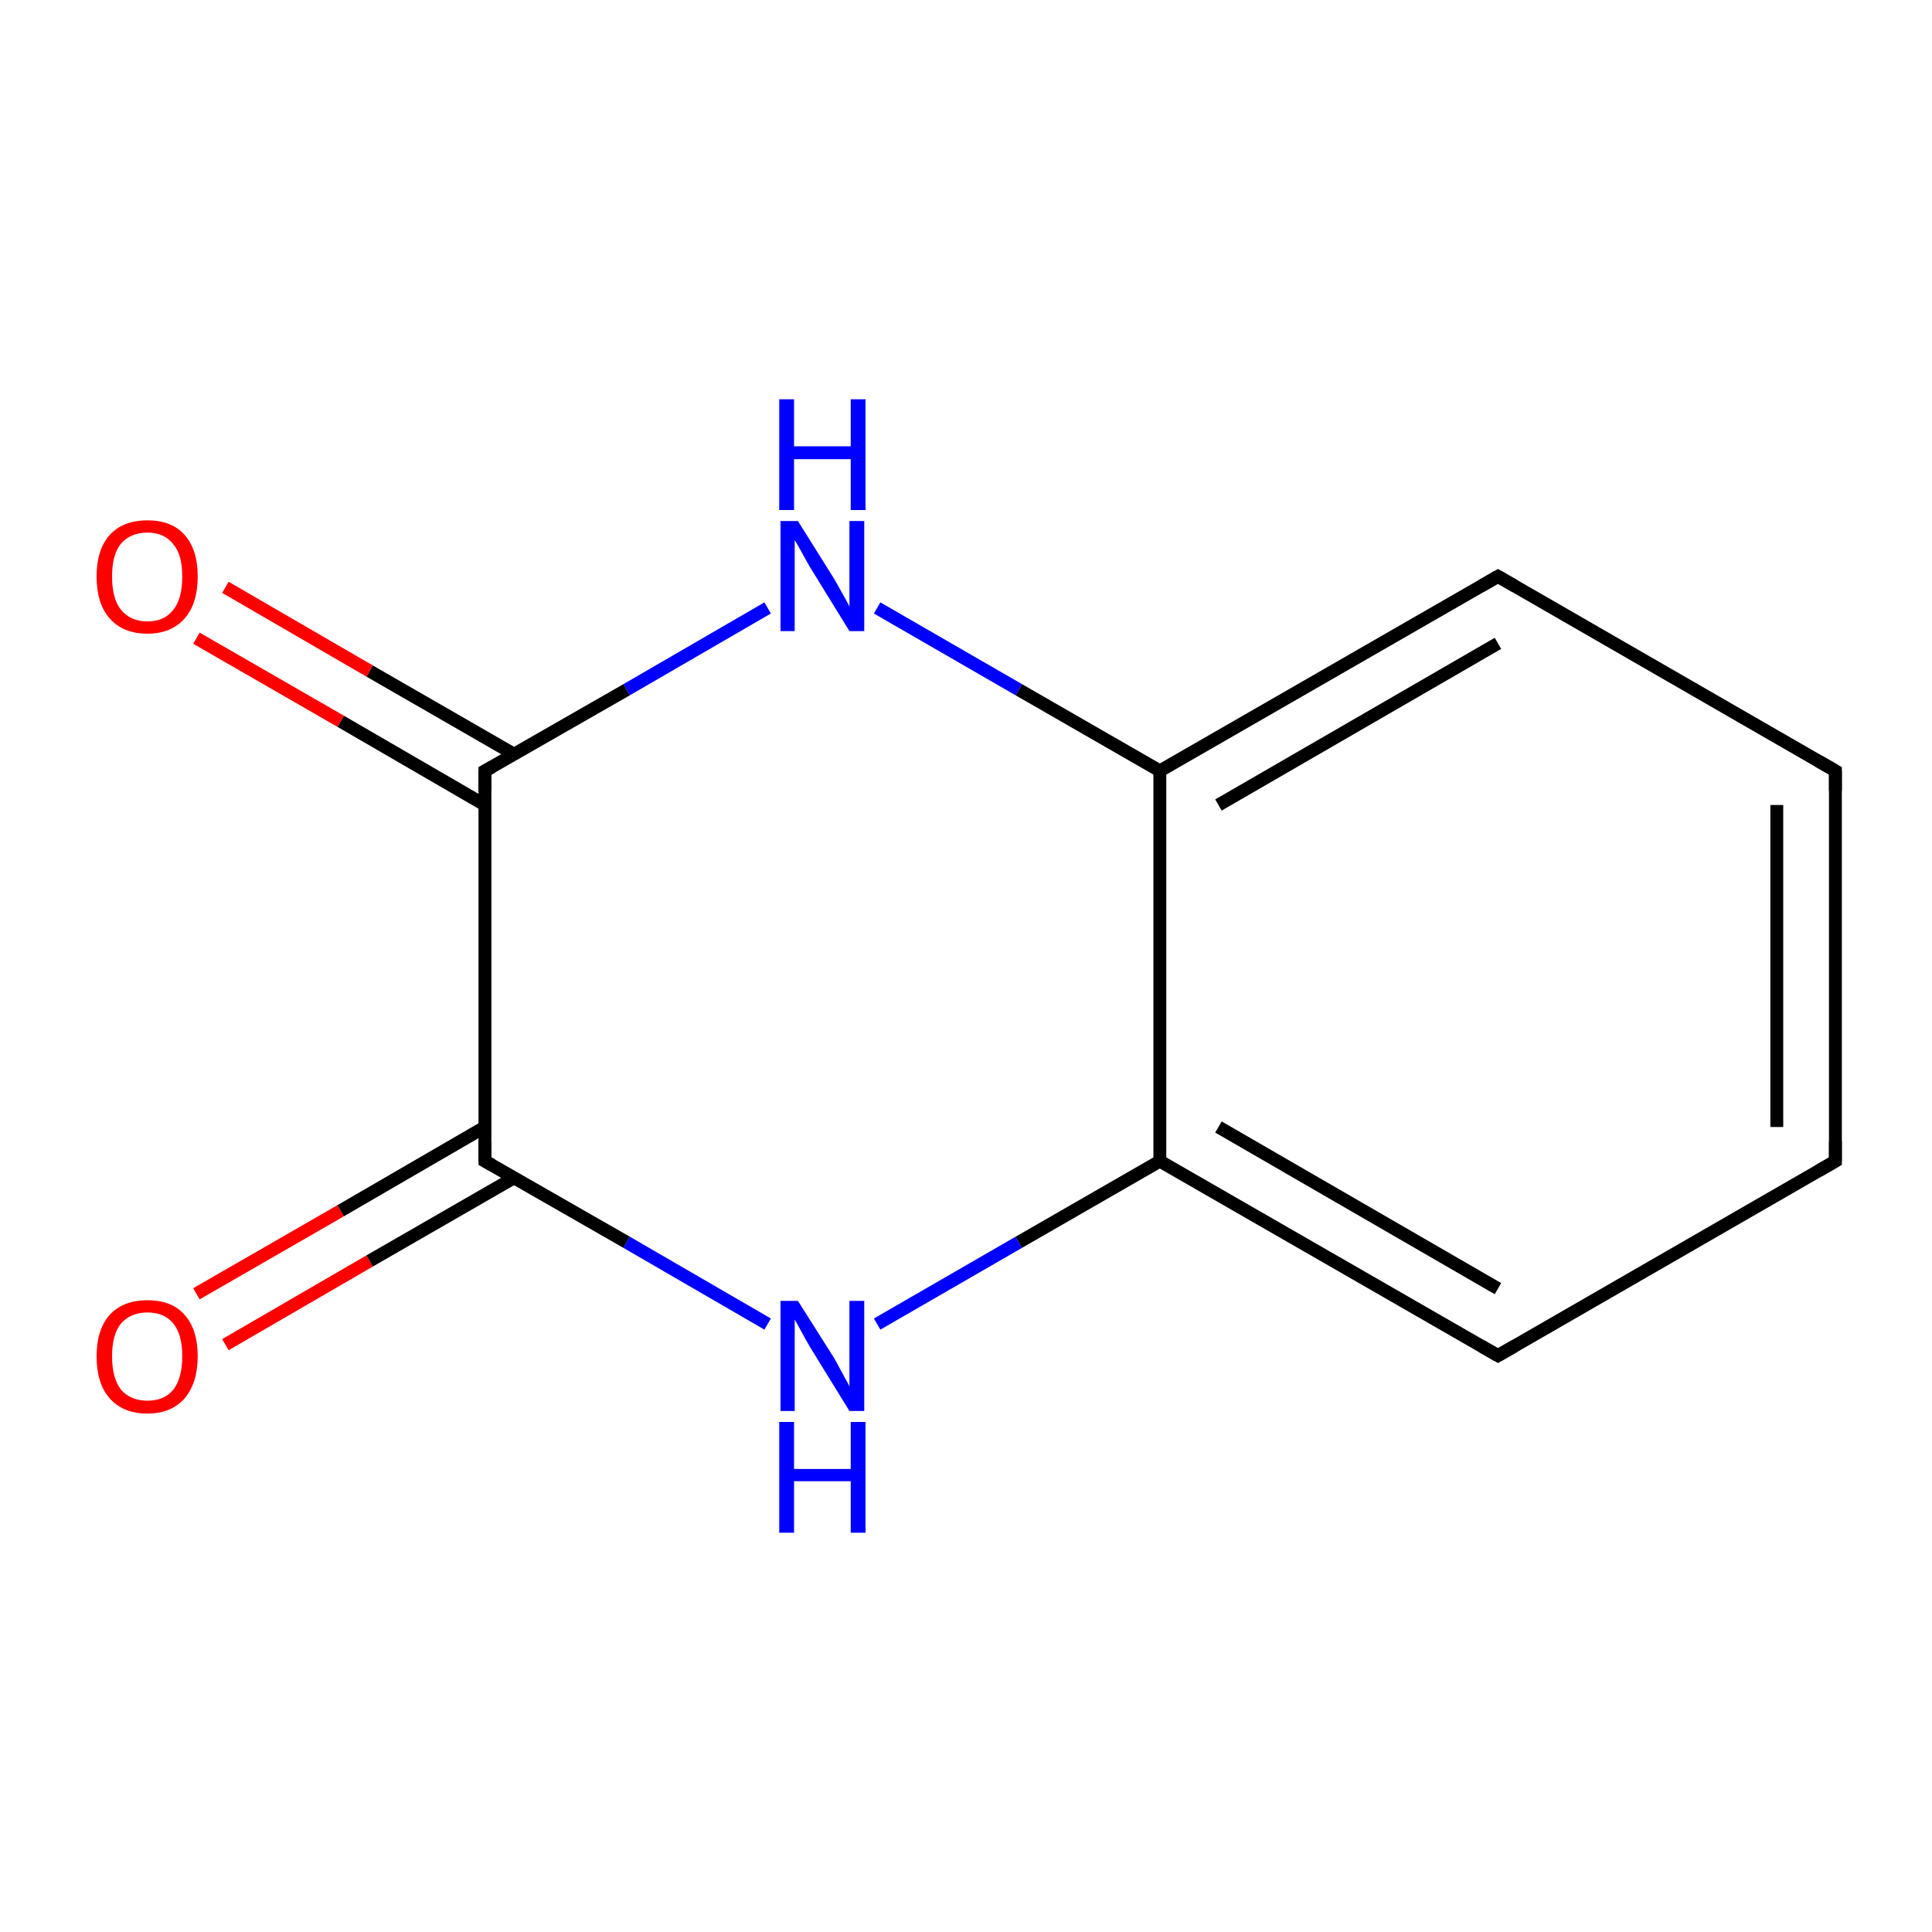 <?xml version='1.0' encoding='iso-8859-1'?>
<svg version='1.1' baseProfile='full'
              xmlns='http://www.w3.org/2000/svg'
                      xmlns:rdkit='http://www.rdkit.org/xml'
                      xmlns:xlink='http://www.w3.org/1999/xlink'
                  xml:space='preserve'
width='300px' height='300px' viewBox='0 0 300 300'>
<!-- END OF HEADER -->
<rect style='opacity:1.0;fill:#FFFFFF;stroke:none' width='300.0' height='300.0' x='0.0' y='0.0'> </rect>
<path class='bond-0 atom-0 atom-1' d='M 30.5,200.9 L 52.9,188.0' style='fill:none;fill-rule:evenodd;stroke:#FF0000;stroke-width:2.0px;stroke-linecap:butt;stroke-linejoin:miter;stroke-opacity:1' />
<path class='bond-0 atom-0 atom-1' d='M 52.9,188.0 L 75.3,175.0' style='fill:none;fill-rule:evenodd;stroke:#000000;stroke-width:2.0px;stroke-linecap:butt;stroke-linejoin:miter;stroke-opacity:1' />
<path class='bond-0 atom-0 atom-1' d='M 35.0,208.8 L 57.4,195.8' style='fill:none;fill-rule:evenodd;stroke:#FF0000;stroke-width:2.0px;stroke-linecap:butt;stroke-linejoin:miter;stroke-opacity:1' />
<path class='bond-0 atom-0 atom-1' d='M 57.4,195.8 L 79.8,182.9' style='fill:none;fill-rule:evenodd;stroke:#000000;stroke-width:2.0px;stroke-linecap:butt;stroke-linejoin:miter;stroke-opacity:1' />
<path class='bond-1 atom-1 atom-2' d='M 75.3,180.3 L 97.3,192.9' style='fill:none;fill-rule:evenodd;stroke:#000000;stroke-width:2.0px;stroke-linecap:butt;stroke-linejoin:miter;stroke-opacity:1' />
<path class='bond-1 atom-1 atom-2' d='M 97.3,192.9 L 119.2,205.6' style='fill:none;fill-rule:evenodd;stroke:#0000FF;stroke-width:2.0px;stroke-linecap:butt;stroke-linejoin:miter;stroke-opacity:1' />
<path class='bond-2 atom-2 atom-3' d='M 136.2,205.6 L 158.2,192.9' style='fill:none;fill-rule:evenodd;stroke:#0000FF;stroke-width:2.0px;stroke-linecap:butt;stroke-linejoin:miter;stroke-opacity:1' />
<path class='bond-2 atom-2 atom-3' d='M 158.2,192.9 L 180.1,180.3' style='fill:none;fill-rule:evenodd;stroke:#000000;stroke-width:2.0px;stroke-linecap:butt;stroke-linejoin:miter;stroke-opacity:1' />
<path class='bond-3 atom-3 atom-4' d='M 180.1,180.3 L 232.6,210.5' style='fill:none;fill-rule:evenodd;stroke:#000000;stroke-width:2.0px;stroke-linecap:butt;stroke-linejoin:miter;stroke-opacity:1' />
<path class='bond-3 atom-3 atom-4' d='M 189.2,175.0 L 232.6,200.1' style='fill:none;fill-rule:evenodd;stroke:#000000;stroke-width:2.0px;stroke-linecap:butt;stroke-linejoin:miter;stroke-opacity:1' />
<path class='bond-4 atom-4 atom-5' d='M 232.6,210.5 L 285.0,180.3' style='fill:none;fill-rule:evenodd;stroke:#000000;stroke-width:2.0px;stroke-linecap:butt;stroke-linejoin:miter;stroke-opacity:1' />
<path class='bond-5 atom-5 atom-6' d='M 285.0,180.3 L 285.0,119.7' style='fill:none;fill-rule:evenodd;stroke:#000000;stroke-width:2.0px;stroke-linecap:butt;stroke-linejoin:miter;stroke-opacity:1' />
<path class='bond-5 atom-5 atom-6' d='M 275.9,175.0 L 275.9,125.0' style='fill:none;fill-rule:evenodd;stroke:#000000;stroke-width:2.0px;stroke-linecap:butt;stroke-linejoin:miter;stroke-opacity:1' />
<path class='bond-6 atom-6 atom-7' d='M 285.0,119.7 L 232.6,89.5' style='fill:none;fill-rule:evenodd;stroke:#000000;stroke-width:2.0px;stroke-linecap:butt;stroke-linejoin:miter;stroke-opacity:1' />
<path class='bond-7 atom-7 atom-8' d='M 232.6,89.5 L 180.1,119.7' style='fill:none;fill-rule:evenodd;stroke:#000000;stroke-width:2.0px;stroke-linecap:butt;stroke-linejoin:miter;stroke-opacity:1' />
<path class='bond-7 atom-7 atom-8' d='M 232.6,99.9 L 189.2,125.0' style='fill:none;fill-rule:evenodd;stroke:#000000;stroke-width:2.0px;stroke-linecap:butt;stroke-linejoin:miter;stroke-opacity:1' />
<path class='bond-8 atom-8 atom-9' d='M 180.1,119.7 L 158.2,107.1' style='fill:none;fill-rule:evenodd;stroke:#000000;stroke-width:2.0px;stroke-linecap:butt;stroke-linejoin:miter;stroke-opacity:1' />
<path class='bond-8 atom-8 atom-9' d='M 158.2,107.1 L 136.2,94.4' style='fill:none;fill-rule:evenodd;stroke:#0000FF;stroke-width:2.0px;stroke-linecap:butt;stroke-linejoin:miter;stroke-opacity:1' />
<path class='bond-9 atom-9 atom-10' d='M 119.2,94.4 L 97.3,107.1' style='fill:none;fill-rule:evenodd;stroke:#0000FF;stroke-width:2.0px;stroke-linecap:butt;stroke-linejoin:miter;stroke-opacity:1' />
<path class='bond-9 atom-9 atom-10' d='M 97.3,107.1 L 75.3,119.7' style='fill:none;fill-rule:evenodd;stroke:#000000;stroke-width:2.0px;stroke-linecap:butt;stroke-linejoin:miter;stroke-opacity:1' />
<path class='bond-10 atom-10 atom-11' d='M 79.8,117.1 L 57.4,104.2' style='fill:none;fill-rule:evenodd;stroke:#000000;stroke-width:2.0px;stroke-linecap:butt;stroke-linejoin:miter;stroke-opacity:1' />
<path class='bond-10 atom-10 atom-11' d='M 57.4,104.2 L 35.0,91.2' style='fill:none;fill-rule:evenodd;stroke:#FF0000;stroke-width:2.0px;stroke-linecap:butt;stroke-linejoin:miter;stroke-opacity:1' />
<path class='bond-10 atom-10 atom-11' d='M 75.3,125.0 L 52.9,112.0' style='fill:none;fill-rule:evenodd;stroke:#000000;stroke-width:2.0px;stroke-linecap:butt;stroke-linejoin:miter;stroke-opacity:1' />
<path class='bond-10 atom-10 atom-11' d='M 52.9,112.0 L 30.5,99.1' style='fill:none;fill-rule:evenodd;stroke:#FF0000;stroke-width:2.0px;stroke-linecap:butt;stroke-linejoin:miter;stroke-opacity:1' />
<path class='bond-11 atom-10 atom-1' d='M 75.3,119.7 L 75.3,180.3' style='fill:none;fill-rule:evenodd;stroke:#000000;stroke-width:2.0px;stroke-linecap:butt;stroke-linejoin:miter;stroke-opacity:1' />
<path class='bond-12 atom-8 atom-3' d='M 180.1,119.7 L 180.1,180.3' style='fill:none;fill-rule:evenodd;stroke:#000000;stroke-width:2.0px;stroke-linecap:butt;stroke-linejoin:miter;stroke-opacity:1' />
<path d='M 76.4,180.9 L 75.3,180.3 L 75.3,177.2' style='fill:none;stroke:#000000;stroke-width:2.0px;stroke-linecap:butt;stroke-linejoin:miter;stroke-miterlimit:10;stroke-opacity:1;' />
<path d='M 230.0,209.0 L 232.6,210.5 L 235.2,209.0' style='fill:none;stroke:#000000;stroke-width:2.0px;stroke-linecap:butt;stroke-linejoin:miter;stroke-miterlimit:10;stroke-opacity:1;' />
<path d='M 282.4,181.8 L 285.0,180.3 L 285.0,177.2' style='fill:none;stroke:#000000;stroke-width:2.0px;stroke-linecap:butt;stroke-linejoin:miter;stroke-miterlimit:10;stroke-opacity:1;' />
<path d='M 285.0,122.8 L 285.0,119.7 L 282.4,118.2' style='fill:none;stroke:#000000;stroke-width:2.0px;stroke-linecap:butt;stroke-linejoin:miter;stroke-miterlimit:10;stroke-opacity:1;' />
<path d='M 235.2,91.0 L 232.6,89.5 L 230.0,91.0' style='fill:none;stroke:#000000;stroke-width:2.0px;stroke-linecap:butt;stroke-linejoin:miter;stroke-miterlimit:10;stroke-opacity:1;' />
<path d='M 76.4,119.1 L 75.3,119.7 L 75.3,122.8' style='fill:none;stroke:#000000;stroke-width:2.0px;stroke-linecap:butt;stroke-linejoin:miter;stroke-miterlimit:10;stroke-opacity:1;' />
<path class='atom-0' d='M 15.0 210.6
Q 15.0 206.5, 17.0 204.2
Q 19.1 201.9, 22.9 201.9
Q 26.7 201.9, 28.7 204.2
Q 30.7 206.5, 30.7 210.6
Q 30.7 214.7, 28.7 217.1
Q 26.6 219.5, 22.9 219.5
Q 19.1 219.5, 17.0 217.1
Q 15.0 214.8, 15.0 210.6
M 22.9 217.5
Q 25.5 217.5, 26.9 215.8
Q 28.3 214.0, 28.3 210.6
Q 28.3 207.2, 26.9 205.5
Q 25.5 203.8, 22.9 203.8
Q 20.3 203.8, 18.8 205.5
Q 17.4 207.2, 17.4 210.6
Q 17.4 214.0, 18.8 215.8
Q 20.3 217.5, 22.9 217.5
' fill='#FF0000'/>
<path class='atom-2' d='M 123.9 202.0
L 129.6 211.0
Q 130.1 211.9, 131.0 213.6
Q 131.9 215.2, 131.9 215.3
L 131.9 202.0
L 134.2 202.0
L 134.2 219.1
L 131.9 219.1
L 125.8 209.2
Q 125.1 208.0, 124.4 206.7
Q 123.7 205.4, 123.4 204.9
L 123.4 219.1
L 121.2 219.1
L 121.2 202.0
L 123.9 202.0
' fill='#0000FF'/>
<path class='atom-2' d='M 121.0 220.8
L 123.3 220.8
L 123.3 228.1
L 132.1 228.1
L 132.1 220.8
L 134.4 220.8
L 134.4 238.0
L 132.1 238.0
L 132.1 230.0
L 123.3 230.0
L 123.3 238.0
L 121.0 238.0
L 121.0 220.8
' fill='#0000FF'/>
<path class='atom-9' d='M 123.9 80.9
L 129.6 90.0
Q 130.1 90.9, 131.0 92.5
Q 131.9 94.1, 131.9 94.2
L 131.9 80.9
L 134.2 80.9
L 134.2 98.0
L 131.9 98.0
L 125.8 88.1
Q 125.1 86.9, 124.4 85.6
Q 123.7 84.3, 123.4 83.9
L 123.4 98.0
L 121.2 98.0
L 121.2 80.9
L 123.9 80.9
' fill='#0000FF'/>
<path class='atom-9' d='M 121.0 62.0
L 123.3 62.0
L 123.3 69.3
L 132.1 69.3
L 132.1 62.0
L 134.4 62.0
L 134.4 79.2
L 132.1 79.2
L 132.1 71.3
L 123.3 71.3
L 123.3 79.2
L 121.0 79.2
L 121.0 62.0
' fill='#0000FF'/>
<path class='atom-11' d='M 15.0 89.5
Q 15.0 85.4, 17.0 83.1
Q 19.1 80.8, 22.9 80.8
Q 26.7 80.8, 28.7 83.1
Q 30.7 85.4, 30.7 89.5
Q 30.7 93.7, 28.7 96.0
Q 26.6 98.4, 22.9 98.4
Q 19.1 98.4, 17.0 96.0
Q 15.0 93.7, 15.0 89.5
M 22.9 96.5
Q 25.5 96.5, 26.9 94.7
Q 28.3 93.0, 28.3 89.5
Q 28.3 86.1, 26.9 84.5
Q 25.5 82.7, 22.9 82.7
Q 20.3 82.7, 18.8 84.4
Q 17.4 86.1, 17.4 89.5
Q 17.4 93.0, 18.8 94.7
Q 20.3 96.5, 22.9 96.5
' fill='#FF0000'/>
</svg>
